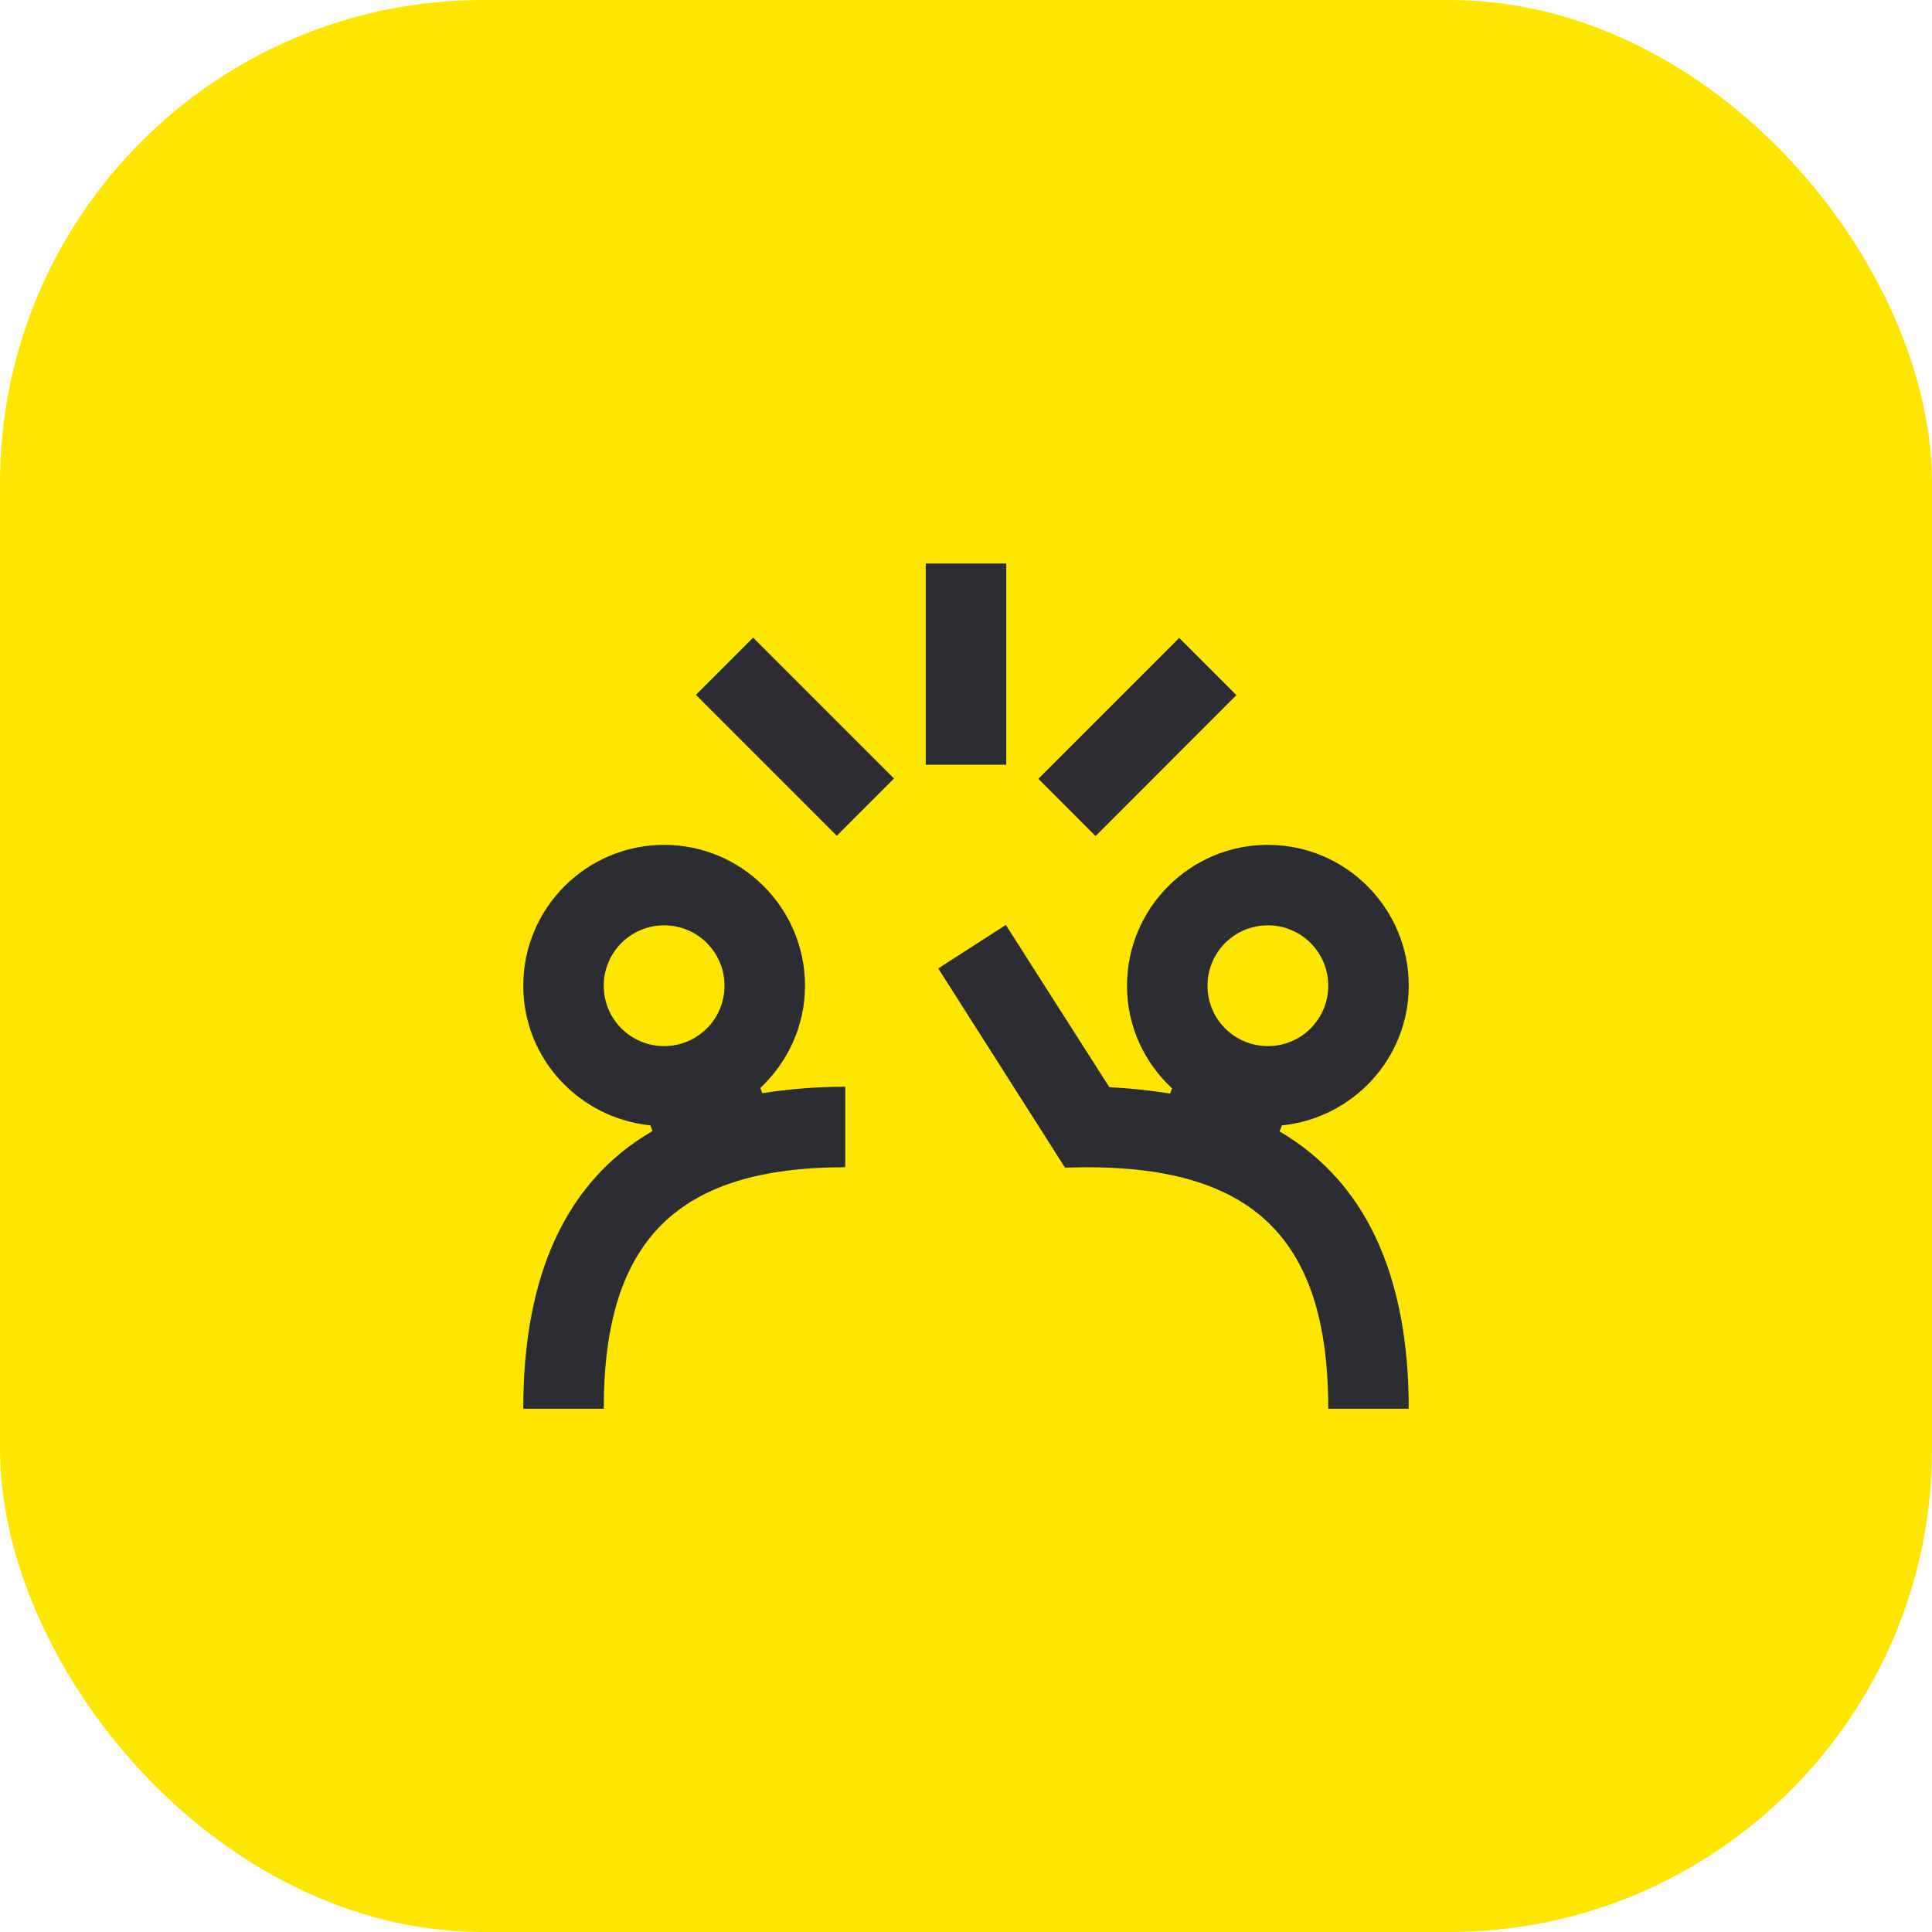 <svg width="48" height="48" viewBox="0 0 48 48" fill="none" xmlns="http://www.w3.org/2000/svg">
<rect width="48" height="48" rx="12" fill="#FEE600"/>
<path d="M29.297 15.849L25.797 19.349L27.218 20.771L30.718 17.27L29.297 15.849Z" fill="#2B2D33"/>
<path d="M18.89 27.03C19.57 26.39 20 25.49 20 24.49C20 22.56 18.43 20.99 16.5 20.99C14.57 20.99 13 22.56 13 24.49C13 26.3 14.39 27.78 16.16 27.96L16.21 28.1C14.08 29.34 13 31.65 13 35H15C15 30.82 16.82 29 21 29V27C20.26 27 19.58 27.06 18.94 27.16L18.89 27.03ZM15 24.49C15 23.66 15.67 22.99 16.5 22.99C17.33 22.99 18 23.66 18 24.49C18 25.32 17.33 25.99 16.5 25.99C15.67 25.99 15 25.32 15 24.49Z" fill="#2B2D33"/>
<path d="M31.79 28.11L31.85 27.96C33.61 27.78 35 26.3 35 24.49C35 22.56 33.43 20.99 31.5 20.99C29.57 20.99 28 22.56 28 24.49C28 25.5 28.43 26.4 29.12 27.04L29.07 27.17C28.59 27.09 28.09 27.04 27.56 27.01L24.99 22.98L23.31 24.06L26.46 29.01C31.03 28.85 33 30.65 33 35H35C35 31.66 33.91 29.35 31.79 28.11ZM31.5 22.99C32.33 22.99 33 23.66 33 24.49C33 25.32 32.33 25.99 31.5 25.99C30.67 25.99 30 25.32 30 24.49C30 23.66 30.67 22.99 31.5 22.99Z" fill="#2B2D33"/>
<path d="M25 14H23V19H25V14Z" fill="#2B2D33"/>
<path d="M18.711 15.842L17.29 17.263L20.79 20.764L22.211 19.342L18.711 15.842Z" fill="#2B2D33"/>
</svg>
